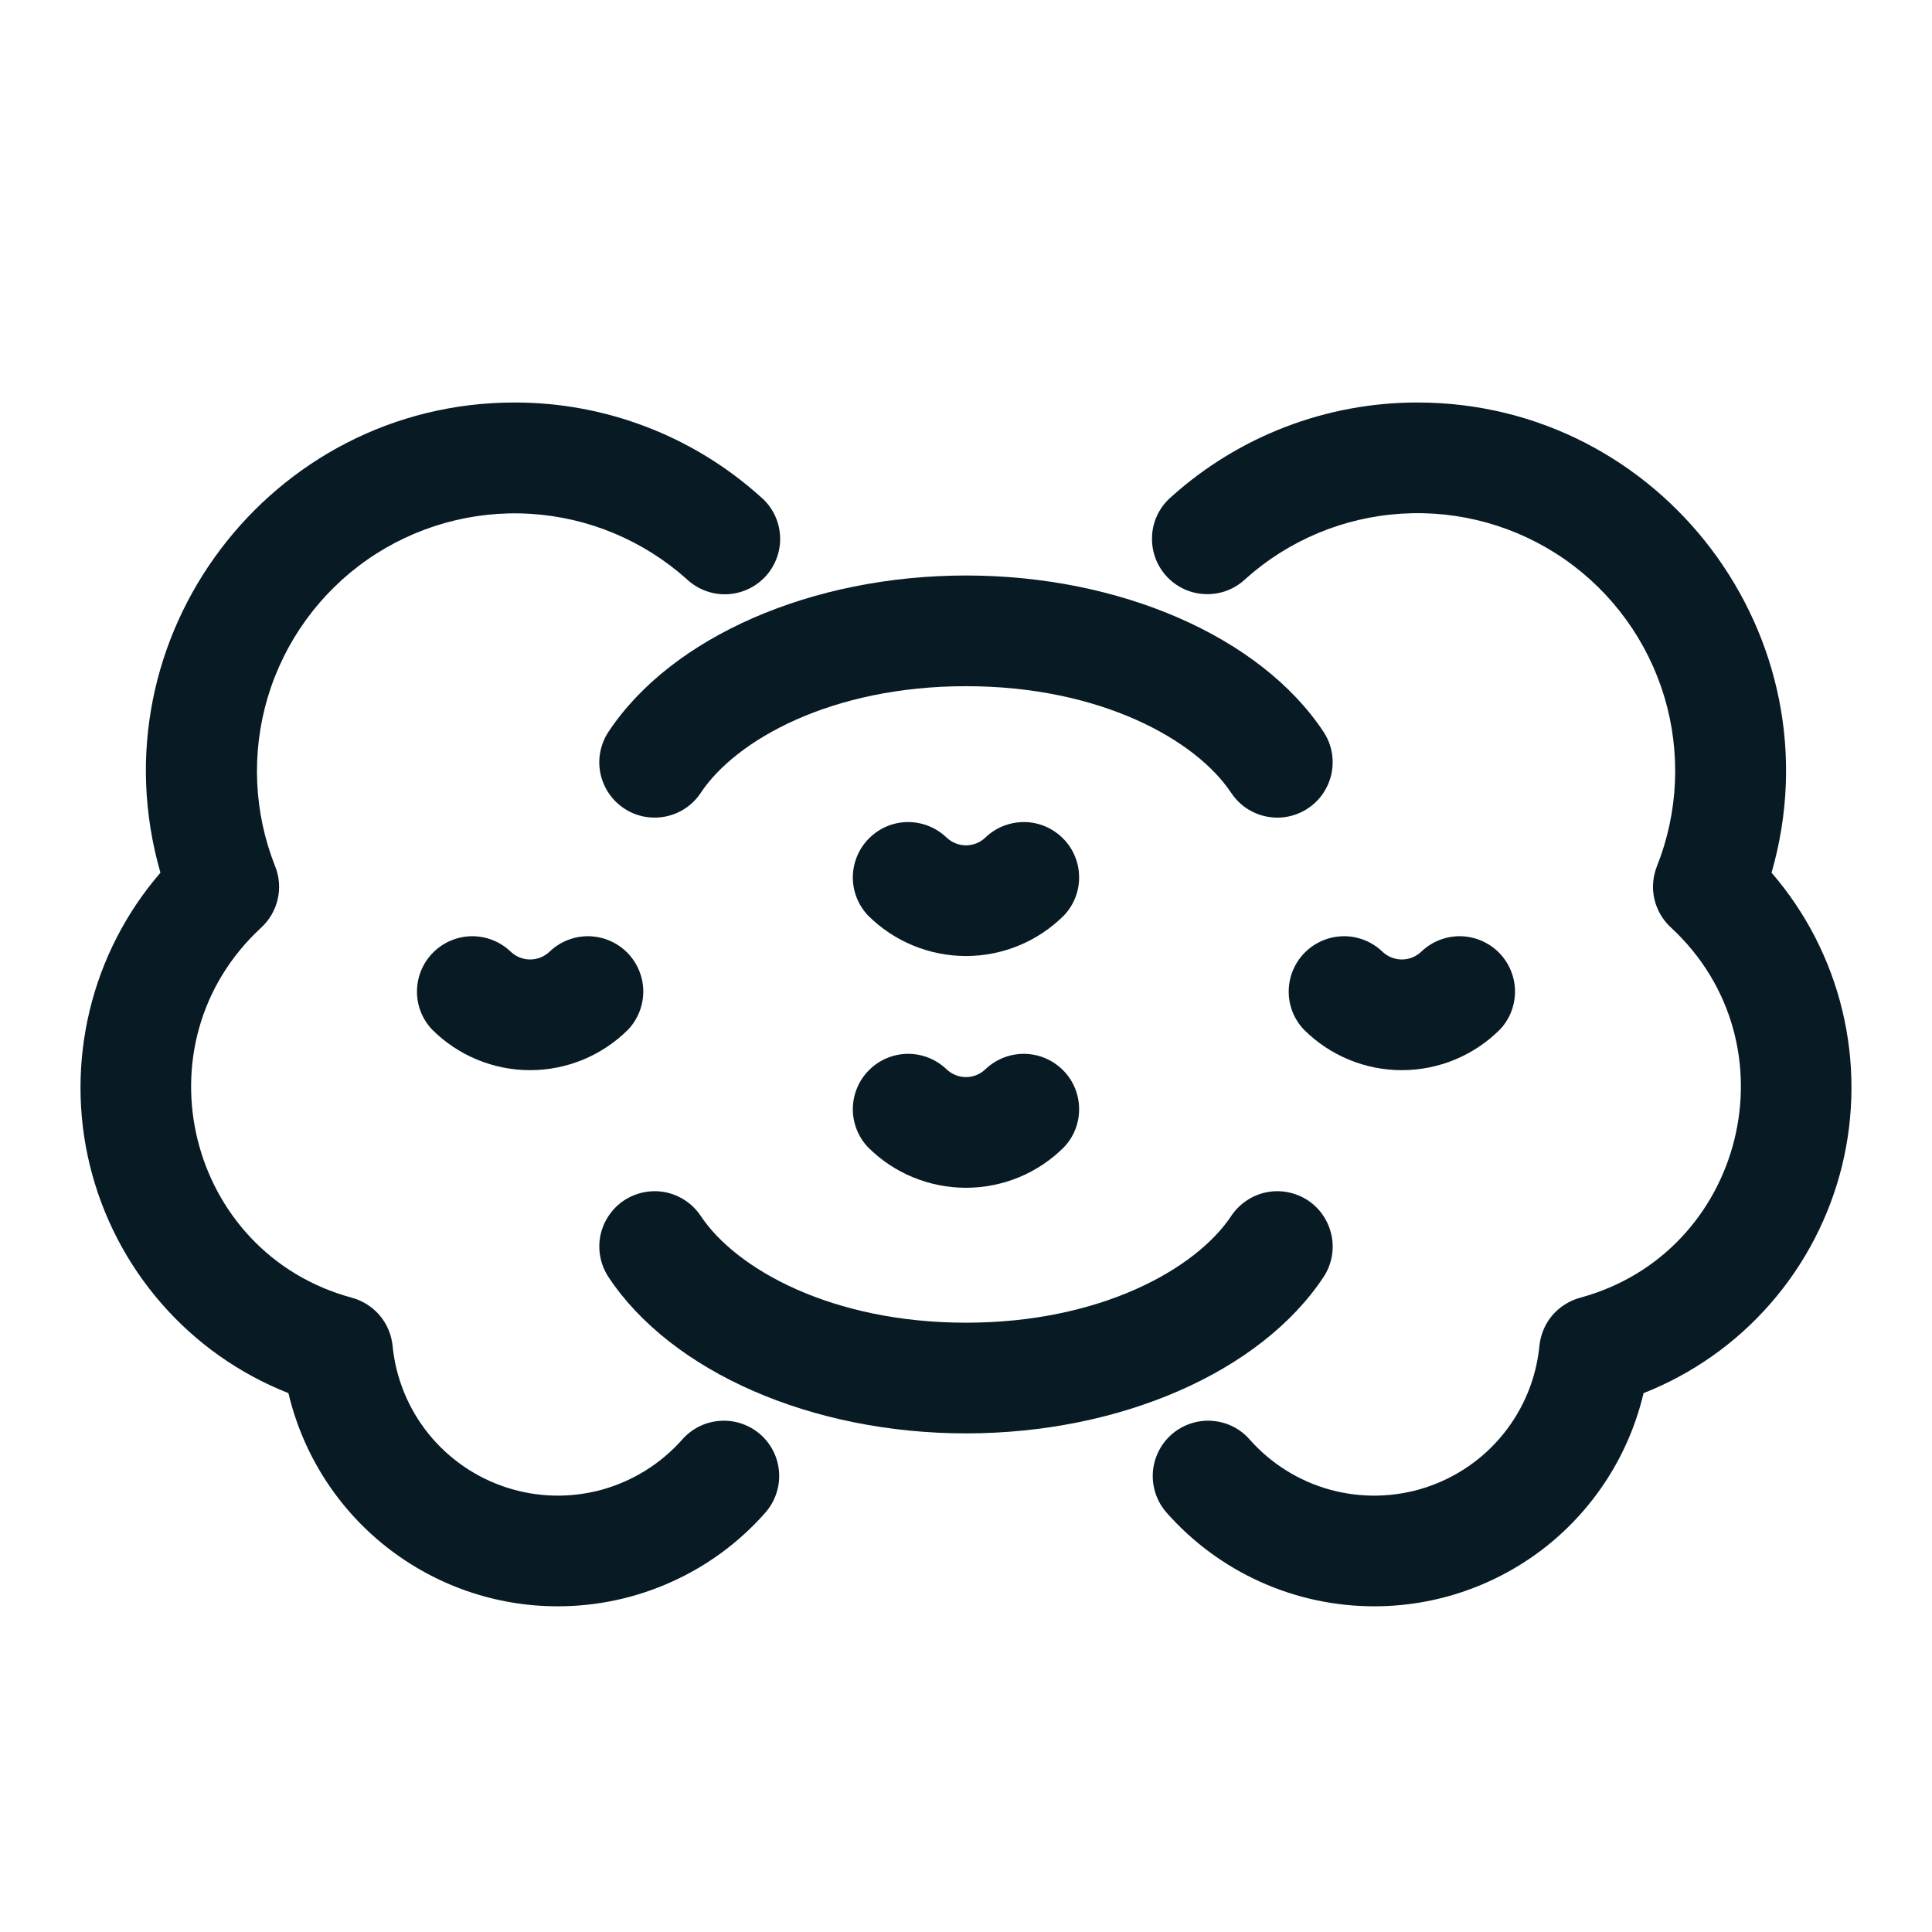 <svg width="24" height="24" viewBox="0 0 24 24" fill="none" xmlns="http://www.w3.org/2000/svg">
<path d="M6.929 19.954C6.154 19.955 5.403 19.693 4.795 19.212C4.188 18.732 3.761 18.06 3.583 17.306C2.976 17.067 2.436 16.686 2.008 16.195C1.579 15.704 1.274 15.117 1.118 14.484C0.962 13.851 0.961 13.19 1.113 12.556C1.265 11.922 1.567 11.334 1.993 10.841C1.15 7.914 3.362 5 6.392 5C7.522 4.999 8.612 5.417 9.451 6.174C9.521 6.233 9.578 6.306 9.619 6.388C9.66 6.47 9.684 6.56 9.69 6.651C9.696 6.743 9.683 6.834 9.653 6.921C9.623 7.007 9.576 7.087 9.515 7.155C9.453 7.223 9.379 7.278 9.296 7.317C9.213 7.356 9.123 7.378 9.032 7.382C8.94 7.386 8.849 7.371 8.763 7.339C8.677 7.307 8.599 7.258 8.532 7.195C7.994 6.714 7.31 6.427 6.589 6.383C5.869 6.339 5.154 6.54 4.562 6.953C3.97 7.366 3.535 7.967 3.327 8.659C3.12 9.35 3.152 10.091 3.418 10.762C3.47 10.891 3.481 11.033 3.45 11.169C3.419 11.304 3.348 11.428 3.246 11.522C1.676 12.971 2.331 15.571 4.372 16.121C4.507 16.158 4.627 16.235 4.717 16.341C4.808 16.448 4.863 16.58 4.877 16.719C4.916 17.118 5.071 17.498 5.323 17.811C5.575 18.123 5.913 18.356 6.295 18.479C6.678 18.603 7.088 18.612 7.475 18.506C7.862 18.399 8.21 18.182 8.476 17.881C8.597 17.744 8.767 17.661 8.949 17.65C9.131 17.638 9.31 17.7 9.447 17.82C9.584 17.941 9.667 18.111 9.678 18.293C9.689 18.475 9.628 18.654 9.507 18.791C9.185 19.157 8.788 19.45 8.343 19.65C7.899 19.851 7.417 19.954 6.929 19.954Z" fill="#081B25"/>
<path d="M10.783 11.373C10.66 11.243 10.592 11.07 10.594 10.891C10.597 10.712 10.669 10.54 10.796 10.414C10.922 10.287 11.094 10.214 11.273 10.212C11.452 10.21 11.625 10.278 11.755 10.401C11.821 10.465 11.909 10.501 12 10.501C12.091 10.501 12.179 10.465 12.244 10.401C12.374 10.278 12.547 10.21 12.727 10.212C12.906 10.214 13.077 10.287 13.204 10.414C13.331 10.54 13.403 10.712 13.405 10.891C13.408 11.07 13.34 11.243 13.216 11.373C12.893 11.695 12.456 11.876 12 11.876C11.544 11.876 11.106 11.695 10.783 11.373Z" fill="#081B25"/>
<path d="M10.783 14.252C10.66 14.123 10.592 13.949 10.594 13.77C10.597 13.591 10.669 13.419 10.796 13.293C10.922 13.166 11.094 13.094 11.273 13.091C11.452 13.089 11.625 13.157 11.755 13.28C11.821 13.344 11.909 13.38 12 13.38C12.091 13.38 12.179 13.344 12.244 13.28C12.374 13.157 12.547 13.089 12.727 13.091C12.906 13.094 13.077 13.166 13.204 13.293C13.331 13.419 13.403 13.591 13.405 13.77C13.408 13.949 13.34 14.123 13.216 14.252C12.893 14.575 12.456 14.755 12 14.755C11.544 14.755 11.106 14.575 10.783 14.252Z" fill="#081B25"/>
<path d="M16.198 12.791C16.074 12.661 16.006 12.488 16.009 12.309C16.011 12.13 16.083 11.959 16.21 11.832C16.337 11.705 16.508 11.633 16.688 11.63C16.867 11.628 17.04 11.696 17.17 11.819C17.235 11.883 17.323 11.919 17.414 11.919C17.506 11.919 17.593 11.883 17.659 11.819C17.789 11.696 17.962 11.628 18.141 11.63C18.321 11.633 18.492 11.705 18.619 11.832C18.745 11.959 18.818 12.13 18.82 12.309C18.822 12.488 18.755 12.661 18.631 12.791C18.308 13.113 17.87 13.294 17.414 13.294C16.958 13.294 16.521 13.113 16.198 12.791Z" fill="#081B25"/>
<path d="M5.369 12.791C5.245 12.661 5.177 12.488 5.18 12.309C5.182 12.13 5.254 11.959 5.381 11.832C5.508 11.705 5.679 11.633 5.858 11.63C6.038 11.628 6.211 11.696 6.341 11.819C6.406 11.883 6.494 11.919 6.585 11.919C6.677 11.919 6.764 11.883 6.83 11.819C6.96 11.696 7.133 11.628 7.312 11.63C7.492 11.633 7.663 11.705 7.79 11.832C7.916 11.959 7.989 12.13 7.991 12.309C7.993 12.488 7.925 12.661 7.802 12.791C7.479 13.113 7.041 13.294 6.585 13.294C6.129 13.294 5.692 13.113 5.369 12.791Z" fill="#081B25"/>
<path d="M17.07 19.954C16.583 19.954 16.101 19.851 15.656 19.65C15.212 19.45 14.815 19.157 14.492 18.791C14.371 18.654 14.31 18.475 14.321 18.293C14.333 18.111 14.416 17.941 14.553 17.82C14.69 17.7 14.869 17.638 15.051 17.65C15.233 17.661 15.403 17.744 15.523 17.881C15.789 18.182 16.137 18.4 16.524 18.506C16.912 18.612 17.322 18.603 17.704 18.48C18.087 18.356 18.425 18.124 18.677 17.811C18.929 17.498 19.084 17.119 19.123 16.719C19.137 16.58 19.192 16.448 19.282 16.341C19.373 16.235 19.493 16.158 19.628 16.121C21.665 15.57 22.326 12.973 20.755 11.52C20.653 11.426 20.582 11.303 20.551 11.167C20.52 11.031 20.532 10.89 20.583 10.761C20.85 10.09 20.882 9.348 20.675 8.656C20.467 7.965 20.032 7.363 19.44 6.95C18.848 6.537 18.133 6.336 17.412 6.381C16.691 6.425 16.007 6.711 15.469 7.194C15.403 7.257 15.324 7.306 15.238 7.338C15.152 7.37 15.061 7.384 14.969 7.38C14.878 7.377 14.788 7.355 14.705 7.316C14.622 7.277 14.548 7.222 14.486 7.153C14.425 7.085 14.378 7.006 14.348 6.919C14.318 6.832 14.306 6.741 14.312 6.649C14.317 6.558 14.341 6.469 14.382 6.387C14.423 6.305 14.48 6.232 14.55 6.172C15.389 5.417 16.479 4.999 17.608 5C20.641 5 22.848 7.918 22.007 10.841C22.433 11.334 22.735 11.922 22.887 12.556C23.039 13.19 23.037 13.851 22.882 14.484C22.726 15.117 22.421 15.704 21.992 16.195C21.564 16.686 21.023 17.067 20.417 17.306C20.239 18.06 19.812 18.732 19.205 19.213C18.597 19.693 17.845 19.955 17.07 19.954Z" fill="#081B25"/>
<path d="M12 17.806C10.085 17.806 8.342 17.044 7.56 15.866C7.51 15.79 7.475 15.706 7.458 15.617C7.44 15.529 7.441 15.438 7.458 15.349C7.495 15.171 7.6 15.013 7.752 14.912C7.904 14.812 8.09 14.775 8.269 14.811C8.447 14.848 8.604 14.953 8.705 15.105C9.144 15.765 10.332 16.431 12 16.431C13.668 16.431 14.856 15.765 15.295 15.105C15.396 14.953 15.553 14.848 15.731 14.811C15.91 14.775 16.096 14.812 16.248 14.912C16.4 15.013 16.505 15.171 16.541 15.349C16.578 15.528 16.541 15.714 16.44 15.866C15.658 17.044 13.915 17.806 12 17.806Z" fill="#081B25"/>
<path d="M15.867 10.157C15.754 10.157 15.642 10.129 15.542 10.075C15.442 10.022 15.357 9.944 15.294 9.849C14.856 9.189 13.668 8.524 12 8.524C10.332 8.524 9.144 9.189 8.705 9.849C8.655 9.925 8.591 9.989 8.516 10.04C8.441 10.09 8.357 10.125 8.269 10.143C8.18 10.161 8.089 10.161 8 10.144C7.912 10.127 7.827 10.092 7.752 10.042C7.6 9.941 7.495 9.784 7.458 9.605C7.422 9.427 7.459 9.241 7.56 9.089C8.342 7.91 10.085 7.149 12 7.149C13.915 7.149 15.658 7.91 16.44 9.089C16.509 9.192 16.549 9.313 16.554 9.437C16.56 9.561 16.532 9.685 16.473 9.794C16.415 9.904 16.327 9.995 16.221 10.059C16.114 10.123 15.992 10.157 15.867 10.157Z" fill="#081B25"/>
</svg>
